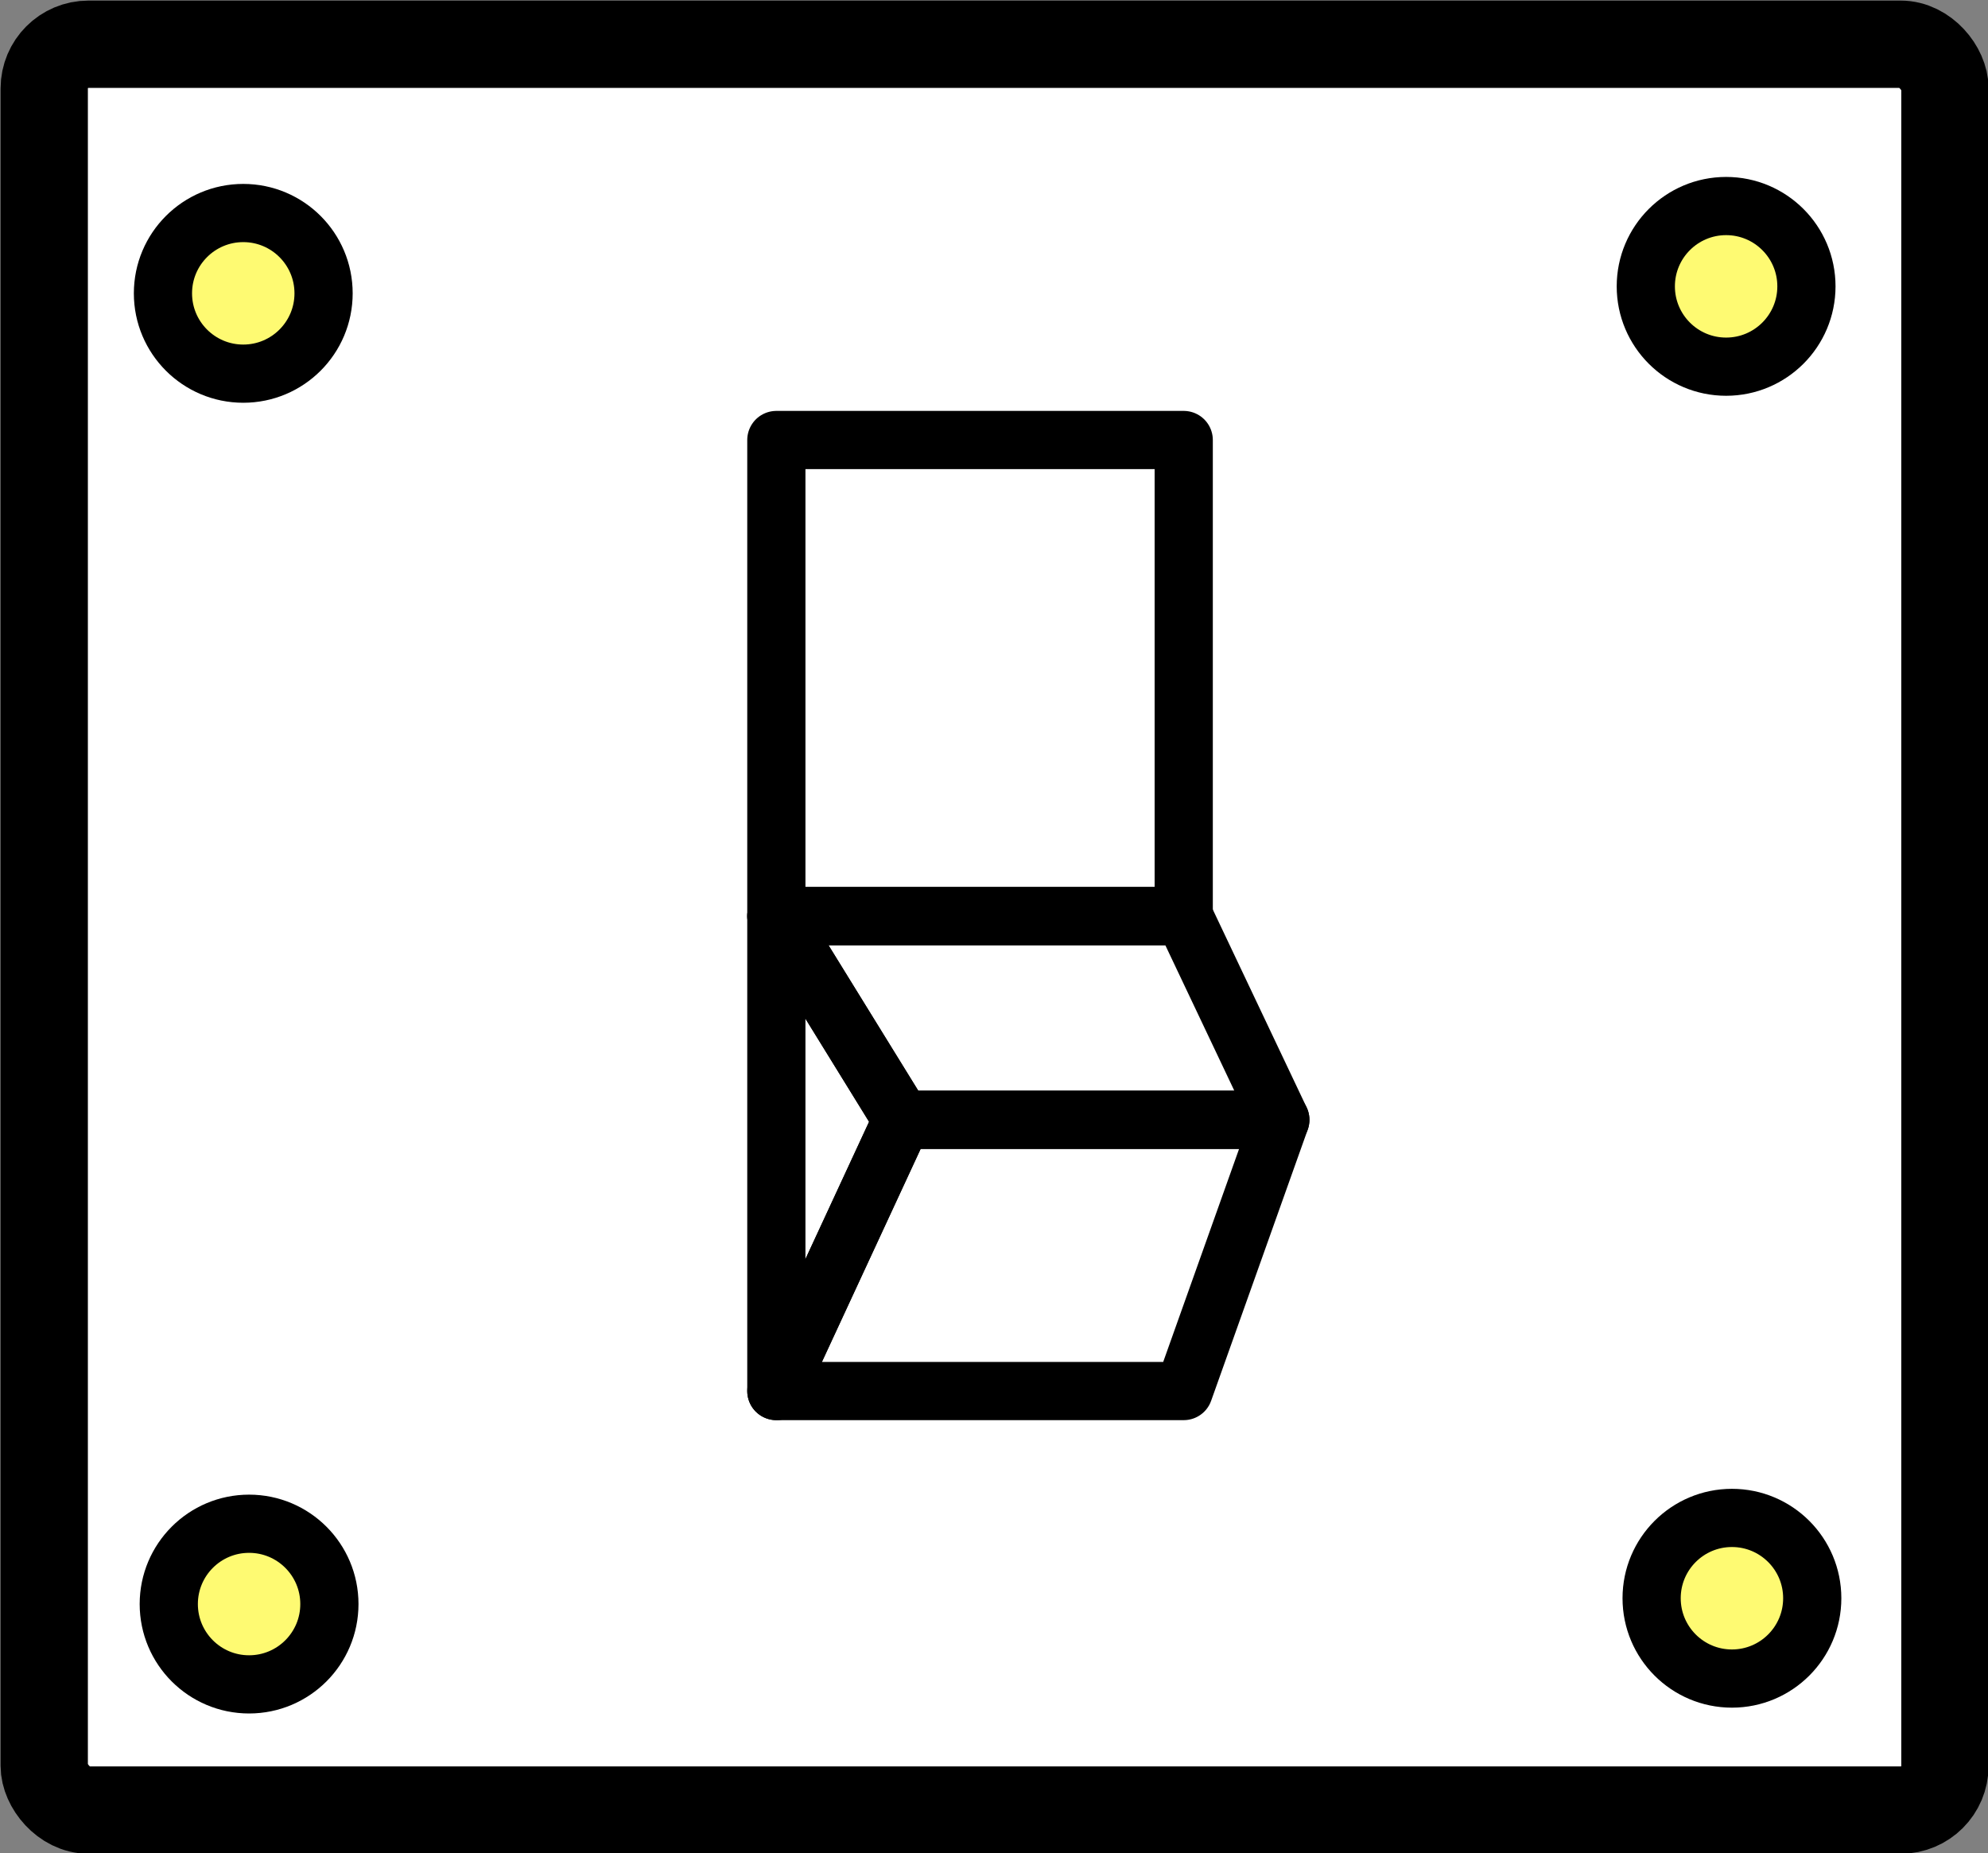 <?xml version="1.0" encoding="UTF-8"?>
<svg id="Capa_2" data-name="Capa 2" xmlns="http://www.w3.org/2000/svg" viewBox="0 0 17.08 15.92">
  <rect x="0" y="0" width="17.08" height="15.92" fill="#808080" stroke="none"/>
  <defs>
    <style>
      .cls-1 {
        fill: #fff;
        stroke-miterlimit: 10;
        stroke-width: .75px;
      }

      .cls-1, .cls-2, .cls-3 {
        stroke: #000;
      }

      .cls-2 {
        fill: none;
      }

      .cls-2, .cls-3 {
        stroke-linejoin: round;
        stroke-width: .5px;
      }

      .cls-3 {
        fill: #fefa72;
      }
    </style>
  </defs>
  <g id="Capa_1-2" data-name="Capa 1">
    <g>
      <rect class="cls-1" x=".38" y=".38" width="16.33" height="15.17" rx=".38" ry=".38"/>
      <rect class="cls-2" x="6.67" y="3.78" width="3.5" height="4.09"/>
      <polygon class="cls-2" points="7.75 9.62 6.67 11.95 6.67 7.87 7.75 9.62"/>
      <polygon class="cls-2" points="11 9.62 7.75 9.62 6.67 7.87 10.17 7.87 11 9.62"/>
      <polygon class="cls-2" points="11 9.62 10.17 11.95 6.67 11.95 7.75 9.62 11 9.62"/>
      <circle class="cls-3" cx="2.09" cy="2.52" r=".69"/>
      <circle class="cls-3" cx="14.83" cy="2.46" r=".69"/>
      <circle class="cls-3" cx="2.14" cy="13.78" r=".69"/>
      <circle class="cls-3" cx="14.88" cy="13.73" r=".69"/>
    </g>
  </g>
</svg>